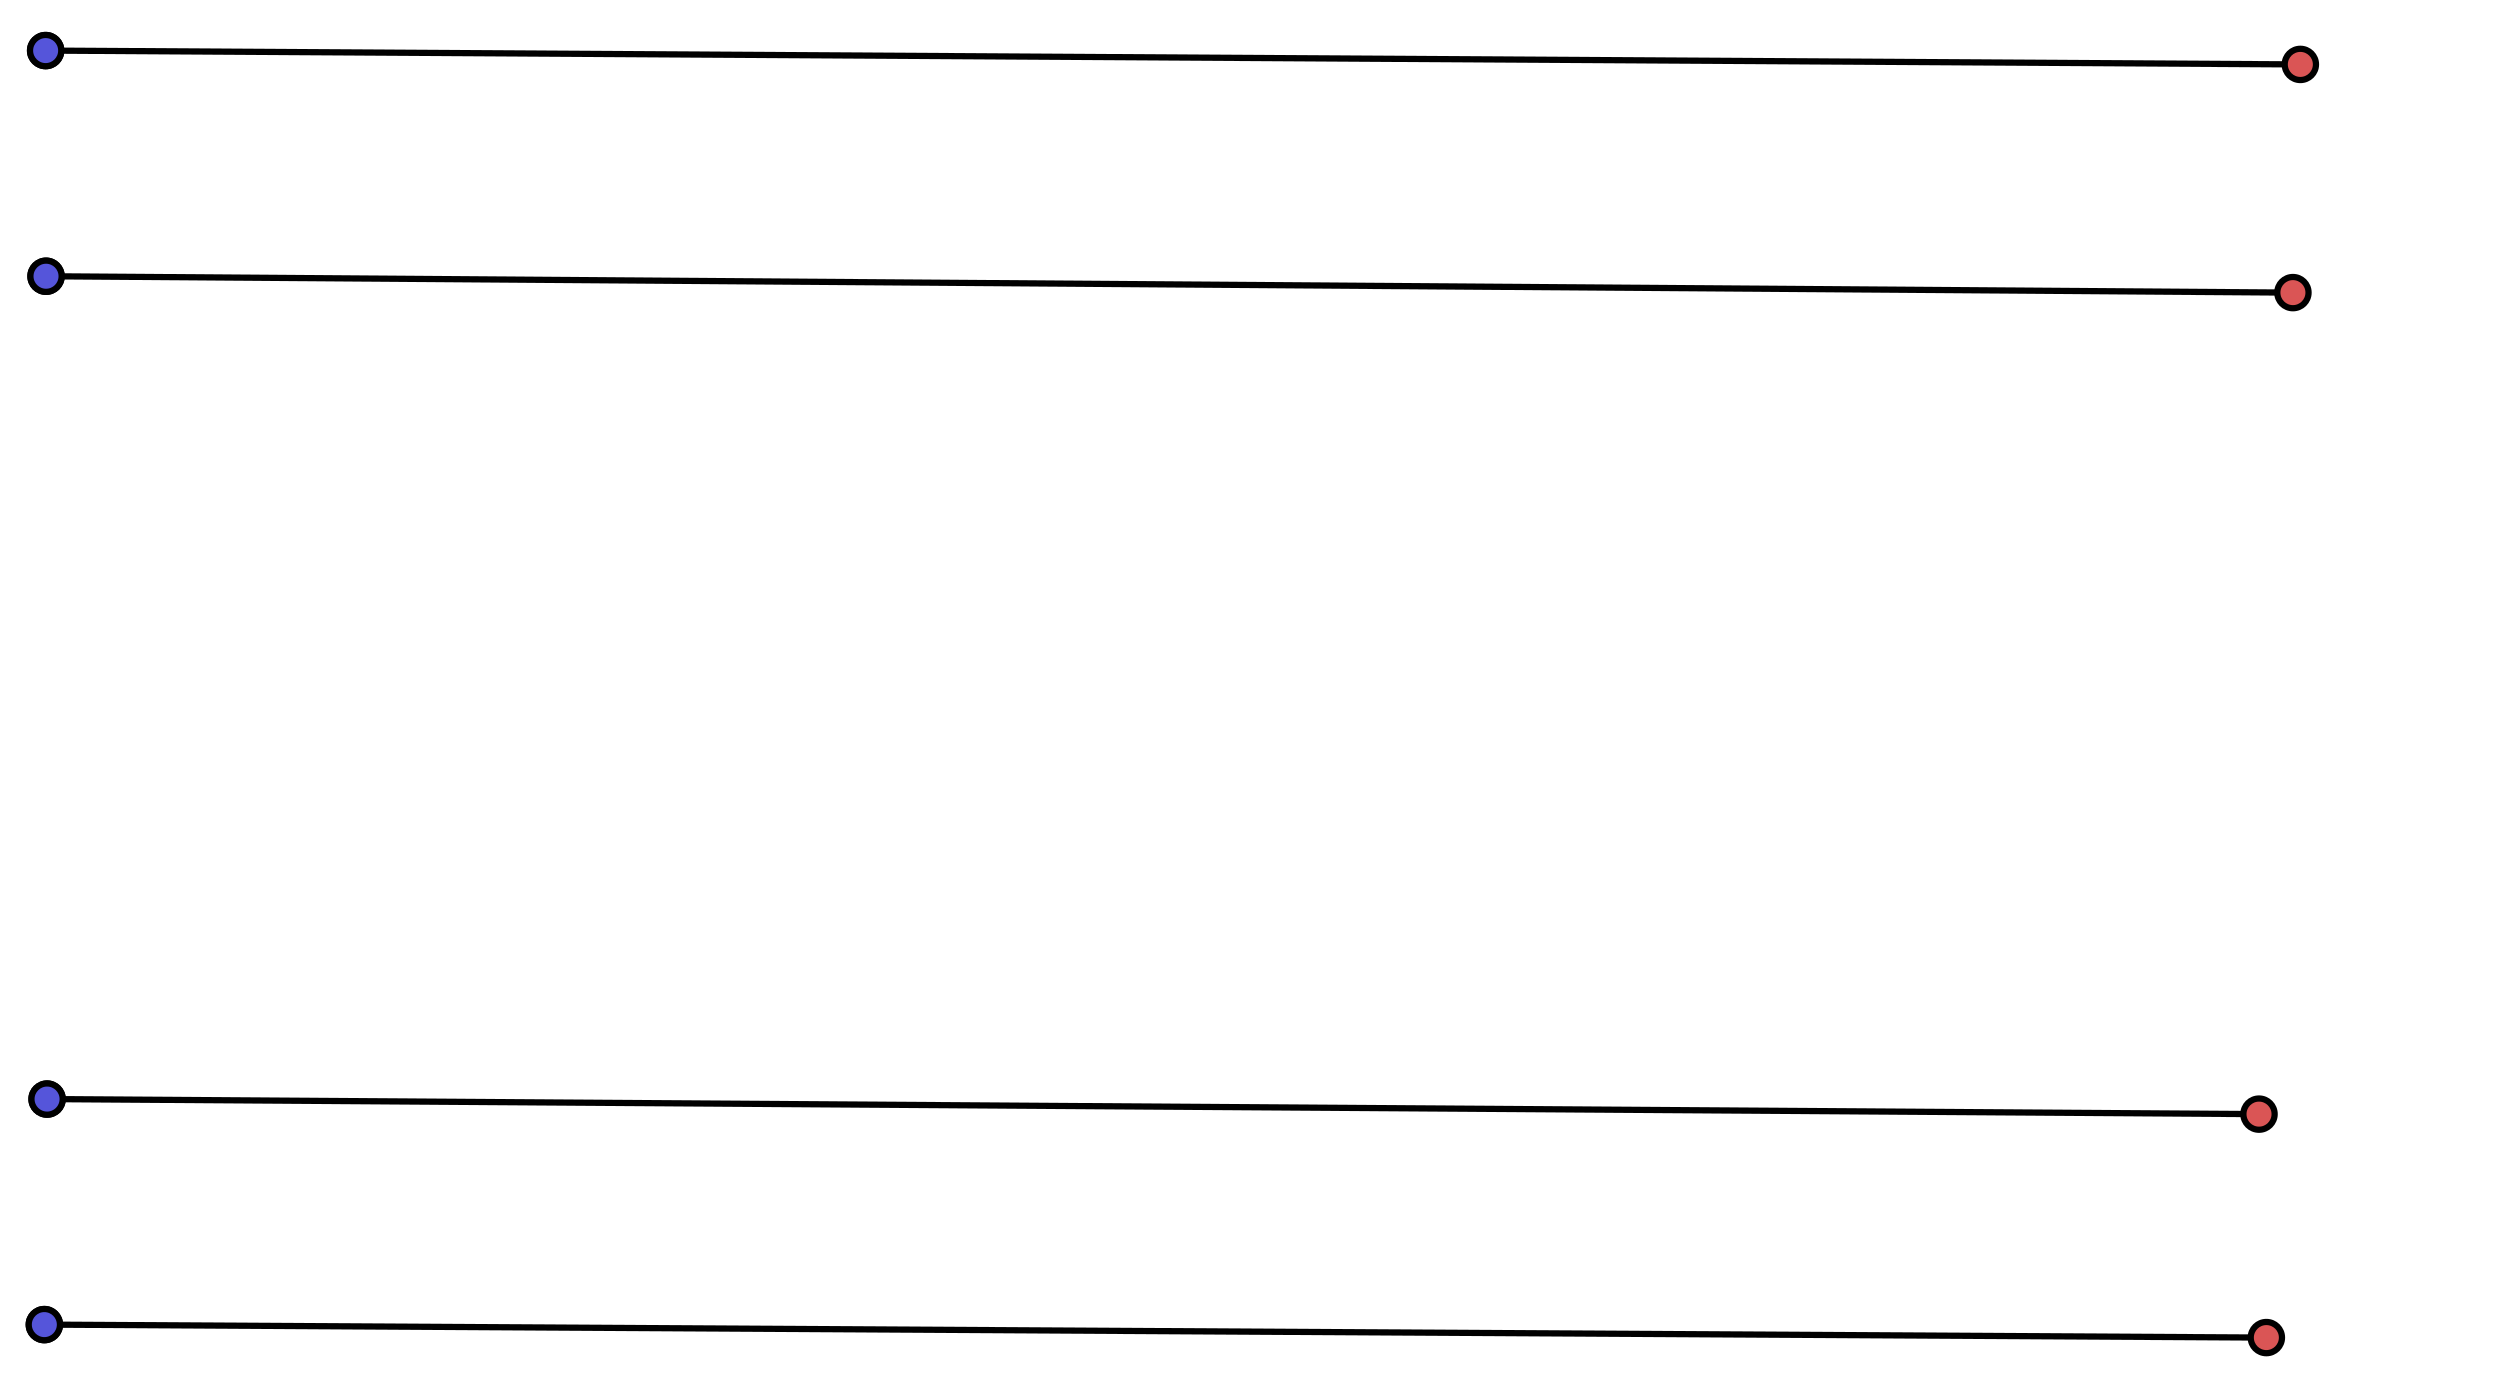 <svg version="1.1" id="Layer_1" xmlns="http://www.w3.org/2000/svg" xmlns:xlink="http://www.w3.org/1999/xlink" x="0px" y="0px" width="400px" height="220px" viewBox="0 0.25 400 220" enable-background="new 0 0.25 400 220" xml:space="preserve"><defs></defs><line x1="7.531" x2="361.444" y1="176.102" y2="178.511" class="control-point-tangents" stroke="#000000" style="stroke-width: 1px;"></line><line x1="366.869" x2="7.365" y1="47.069" y2="44.448" class="control-point-tangents" stroke="#000000" style="stroke-width: 1px;"></line><line x1="7.365" x2="7.365" y1="44.448" y2="44.448" class="control-point-tangents" stroke="#000000" style="stroke-width: 1px;"></line><line x1="7.302" x2="7.302" y1="8.343" y2="8.343" class="control-point-tangents" stroke="#000000" style="stroke-width: 1px;"></line><line x1="7.302" x2="368.057" y1="8.343" y2="10.557" class="control-point-tangents" stroke="#000000" style="stroke-width: 1px;"></line><line x1="362.619" x2="7.095" y1="214.264" y2="212.187" class="control-point-tangents" stroke="#000000" style="stroke-width: 1px;"></line><line x1="7.095" x2="7.095" y1="212.187" y2="212.187" class="control-point-tangents" stroke="#000000" style="stroke-width: 1px;"></line><line x1="7.531" x2="7.531" y1="176.102" y2="176.102" class="control-point-tangents" stroke="#000000" style="stroke-width: 1px;"></line><circle cx="361.444" cy="178.511" r="2.5" class="control-point-inner" fill="#da5555" stroke="#000000" style="stroke-width: 1px;"></circle><circle cx="366.869" cy="47.069" r="2.5" class="control-point-inner" fill="#da5555" stroke="#000000" style="stroke-width: 1px;"></circle><circle cx="7.365" cy="44.448" r="2.5" class="control-point-inner" fill="#da5555" stroke="#000000" style="stroke-width: 1px;"></circle><circle cx="7.302" cy="8.343" r="2.5" class="control-point-inner" fill="#da5555" stroke="#000000" style="stroke-width: 1px;"></circle><circle cx="368.057" cy="10.557" r="2.5" class="control-point-inner" fill="#da5555" stroke="#000000" style="stroke-width: 1px;"></circle><circle cx="362.619" cy="214.264" r="2.5" class="control-point-inner" fill="#da5555" stroke="#000000" style="stroke-width: 1px;"></circle><circle cx="7.095" cy="212.187" r="2.5" class="control-point-inner" fill="#da5555" stroke="#000000" style="stroke-width: 1px;"></circle><circle cx="7.531" cy="176.102" r="2.5" class="control-point-inner" fill="#da5555" stroke="#000000" style="stroke-width: 1px;"></circle><circle cx="7.531" cy="176.102" r="2.5" class="control-point-handle" fill="#5555da" stroke="#000000" style="stroke-width: 1px;"></circle><circle cx="7.365" cy="44.448" r="2.5" class="control-point-handle" fill="#5555da" stroke="#000000" style="stroke-width: 1px;"></circle><circle cx="7.302" cy="8.343" r="2.5" class="control-point-handle" fill="#5555da" stroke="#000000" style="stroke-width: 1px;"></circle><circle cx="7.095" cy="212.187" r="2.5" class="control-point-handle" fill="#5555da" stroke="#000000" style="stroke-width: 1px;"></circle></svg>